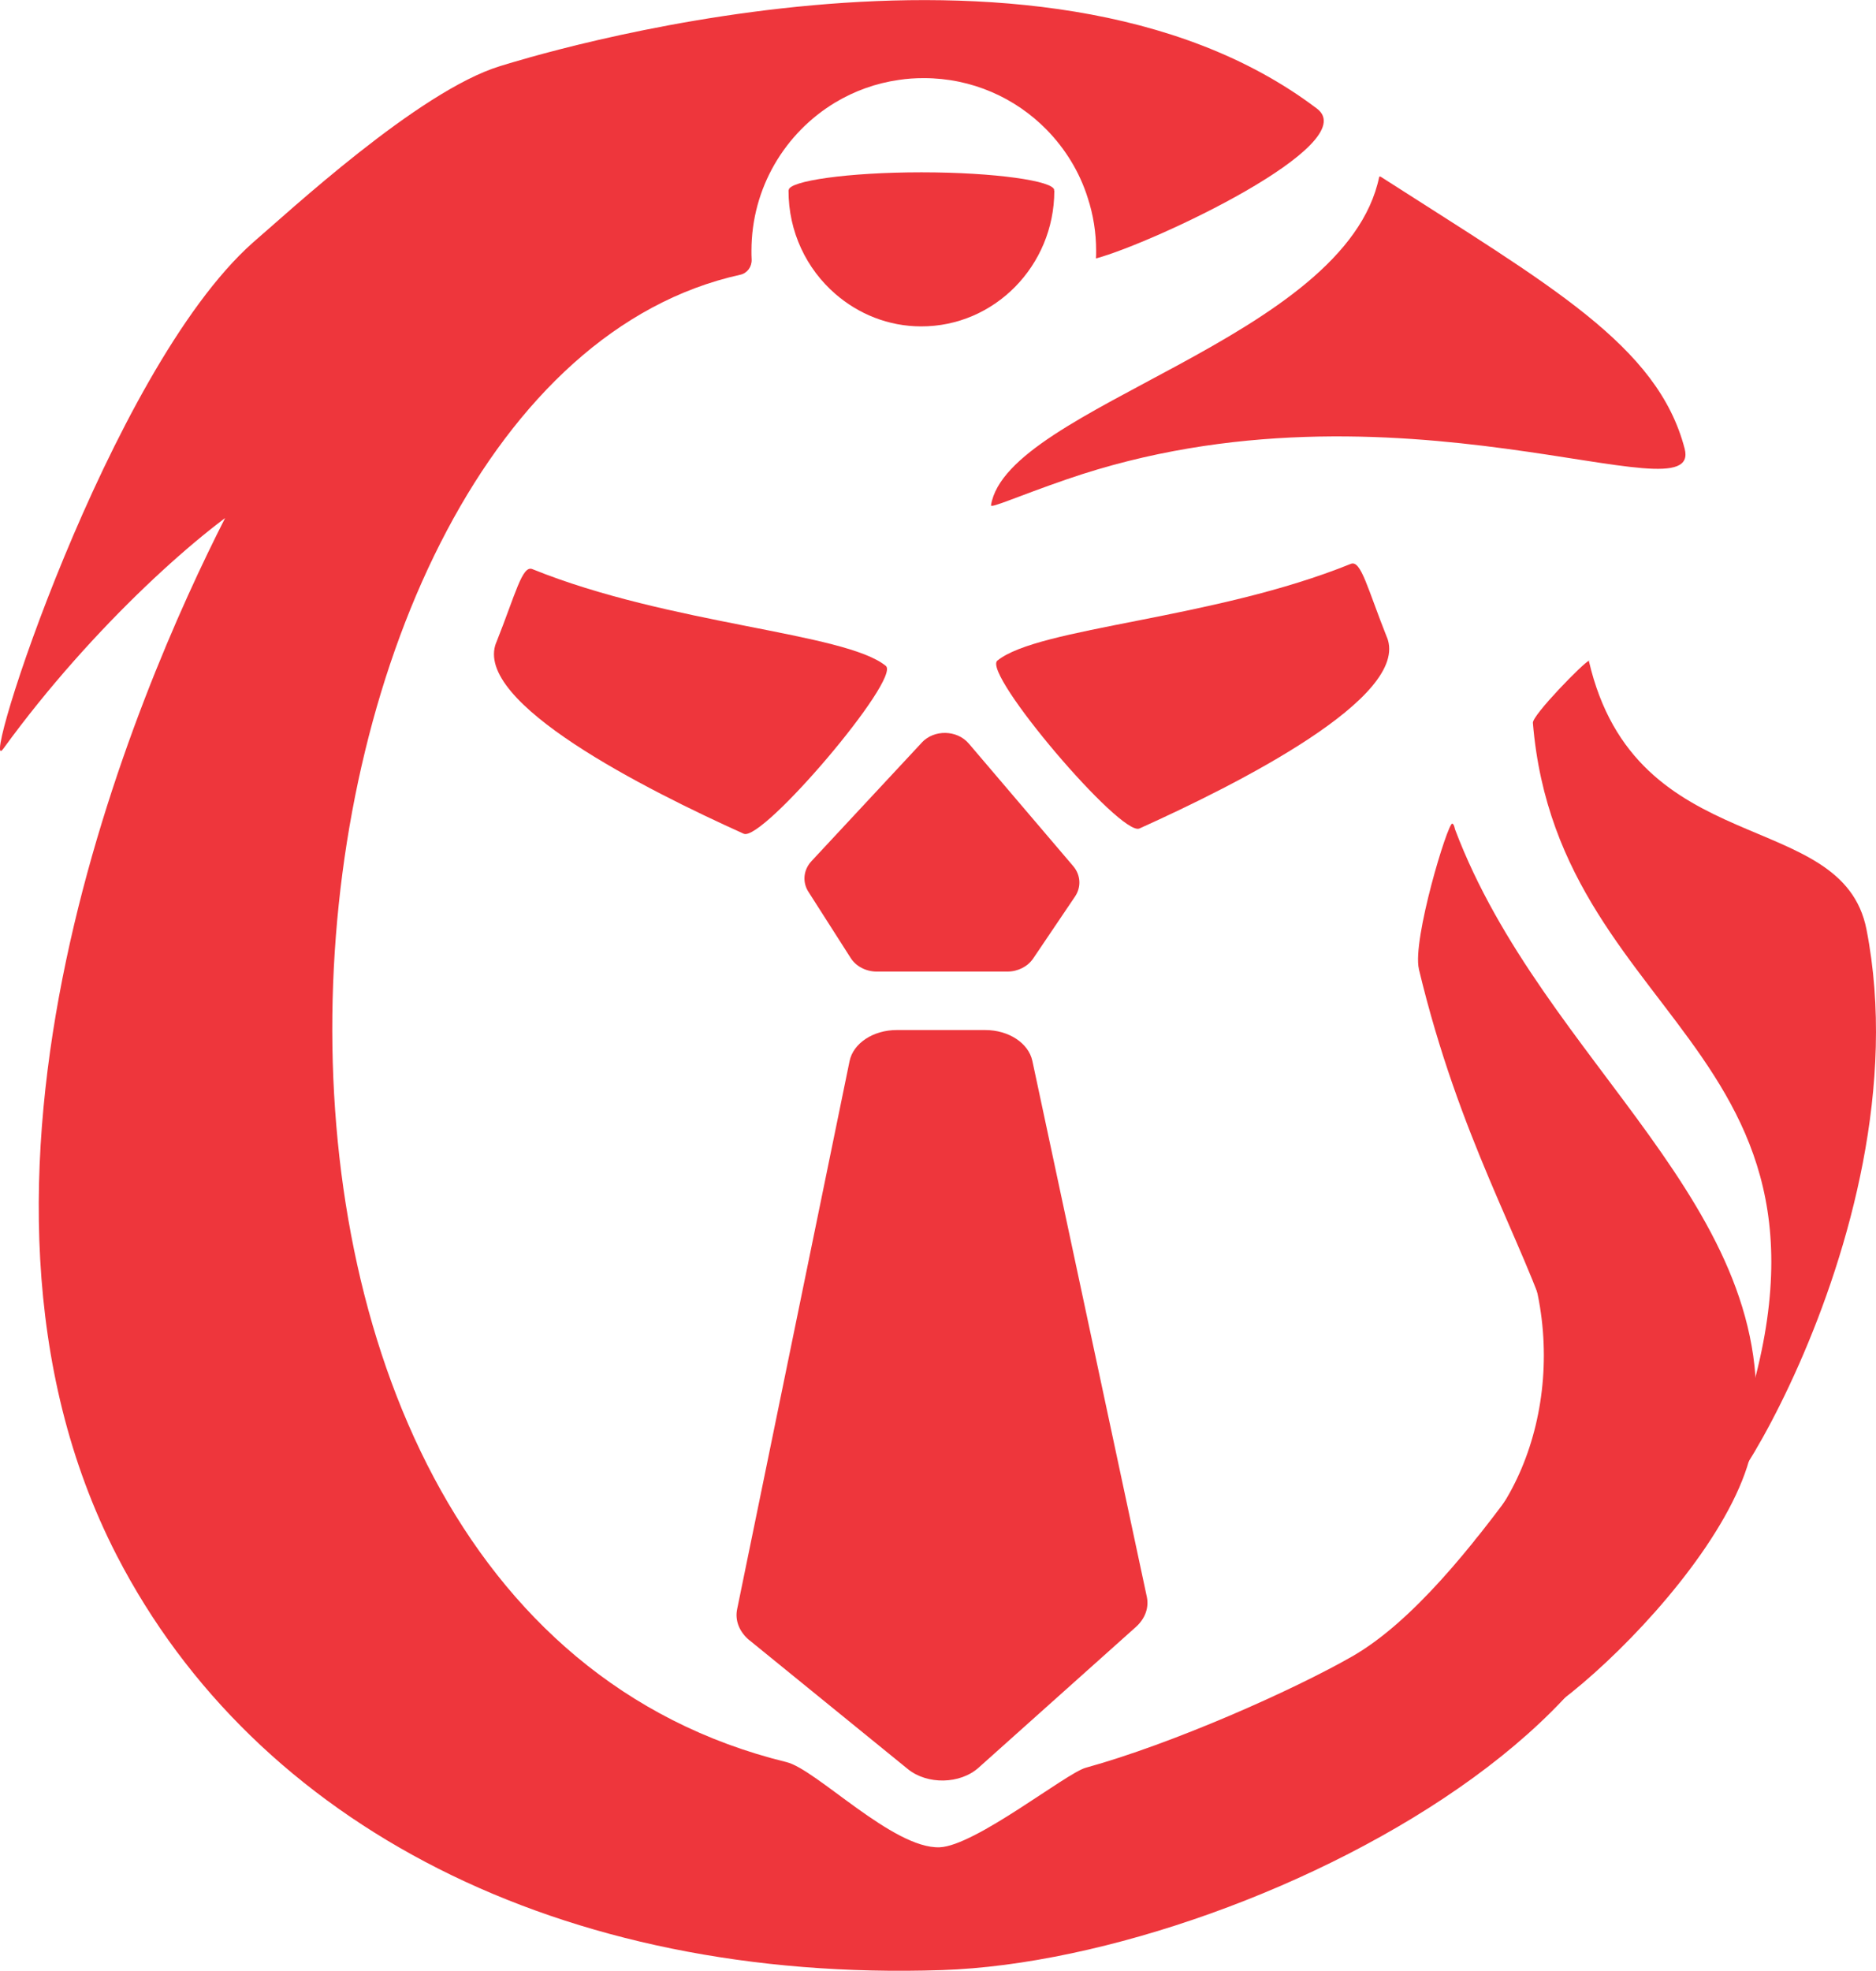 <?xml version="1.0" encoding="UTF-8"?>
<svg id="Layer_1" data-name="Layer 1" xmlns="http://www.w3.org/2000/svg" viewBox="0 0 303.72 318.87">
  <defs>
    <style>
      .cls-1 {
        fill: #ee363c;
        stroke-width: 0px;
      }
    </style>
  </defs>
  <path class="cls-1" d="M260.36,222.53c33.75,46.98-55.99,94.52-107.86,96.23-61.71,2.03-111.05-23.37-133.6-67.09-31.21-60.58,3.54-140.36,17.54-167.84,1.38-2.71,7.83-5.06,5.2-3.53-8.3,4.85-26.42,20.64-41.11,40.85-4.21,5.8,16.97-61.08,40.4-81.89,1.15-1.03,0,0,0,0,5.62-4.8,26.81-24.51,40.02-28.56,3.86-1.18,87.09-27.38,132.28,6.89,7.54,5.74-26.38,21.67-35.8,24.23.03-.41.03-.82.03-1.24,0-2.97-.47-5.86-1.35-8.54-1.32-4.21-3.65-7.98-6.68-11.07-5.06-5.15-12.1-8.33-19.87-8.33-1.38,0-2.74.09-4.03.29-3.74.53-7.21,1.8-10.3,3.65-8.13,4.89-13.57,13.81-13.57,23.99,0,.48,0,.95.03,1.42.05,1.16-.7,2.21-1.83,2.46-80.12,17.67-98.39,214.75,7.48,240.66,4.83,1.18,17.25,14.07,24.79,13.78,5.8-.24,20.46-11.99,23.65-12.87,14.07-3.88,33.49-12.5,43.13-18.01,19.53-11.18,38.88-49.08,41.47-45.47Z"/>
  <path class="cls-1" d="M80.33,103.97c-3.86,9.68,24.26,23.8,40.08,30.93,3.01,1.36,25.51-25.11,23-27.16-6.66-5.43-34.96-6.64-57.23-15.66-1.64-.66-2.69,3.98-5.84,11.89Z"/>
  <path class="cls-1" d="M224.55,103.12c3.86,9.68-24.26,23.8-40.08,30.93-3.01,1.36-25.51-25.11-23-27.16,6.66-5.43,34.96-6.64,57.23-15.66,1.64-.66,2.69,3.98,5.84,11.89Z"/>
  <path class="cls-1" d="M149.24,120.15l-17.87,19.19c-1.3,1.4-1.5,3.37-.49,4.95l6.85,10.72c.87,1.36,2.48,2.19,4.22,2.19h21.14c1.7,0,3.28-.8,4.17-2.1l6.79-10.05c1.03-1.53.92-3.47-.29-4.9l-16.92-19.85c-1.9-2.22-5.61-2.3-7.61-.15Z"/>
  <path class="cls-1" d="M121.37,265.42l25.6,20.81c3.15,2.56,8.46,2.46,11.45-.21l25.47-22.77c1.5-1.34,2.15-3.13,1.78-4.88l-18.53-86.71c-.62-2.89-3.84-5-7.63-5h-14.34c-3.8,0-7.04,2.14-7.63,5.04l-18.2,88.67c-.38,1.84.37,3.71,2.03,5.06Z"/>
  <path class="cls-1" d="M229.72,156.8c-1.12-4.65,4.66-23.7,5.4-23.54.3.07.41.84.45.94,14.34,38,53.32,61.09,48.33,98.64-3.05,22.95-47.19,58.95-39.69,42.68,25.4-55.09-1.34-63.89-14.5-118.72Z"/>
  <path class="cls-1" d="M248.17,116.96c-.1-1.25,8.3-9.84,9.06-10.04.31-.08-.02-.08,0,0,7.55,32.64,41.03,23.5,44.95,43.46,9.85,50.26-31.1,107.63-23.41,88.67,28.07-69.28-26.39-71.19-30.6-122.09Z"/>
  <path class="cls-1" d="M223.3,28.57c-5.39,26.35-60.26,37.12-62.86,53.18-.09.56,4.18-1.41,12.3-4.21,53.17-18.3,103.06,6.79,100-4.95-4.36-16.73-21.75-26.37-49.23-44.01"/>
  <path class="cls-1" d="M127.66,30.76l43.03.1v.06c-.03,12.08-9.69,21.92-21.58,21.89-5.28-.01-10.13-2-13.88-5.26-4.66-4.04-7.59-10.05-7.57-16.74v-.06Z"/>
  <path class="cls-1" d="M170.67,30.76c0,1.47-9.62,2.67-21.49,2.67s-21.49-1.19-21.49-2.67,9.62-2.88,21.49-2.88,21.49,1.4,21.49,2.88Z"/>
  <path class="cls-1" d="M238.72,249.25c12.62-12.85,15.88-37.86,3.12-56.8-1.68-2.49,22.14,31.8,24.12,41.43"/>
</svg>